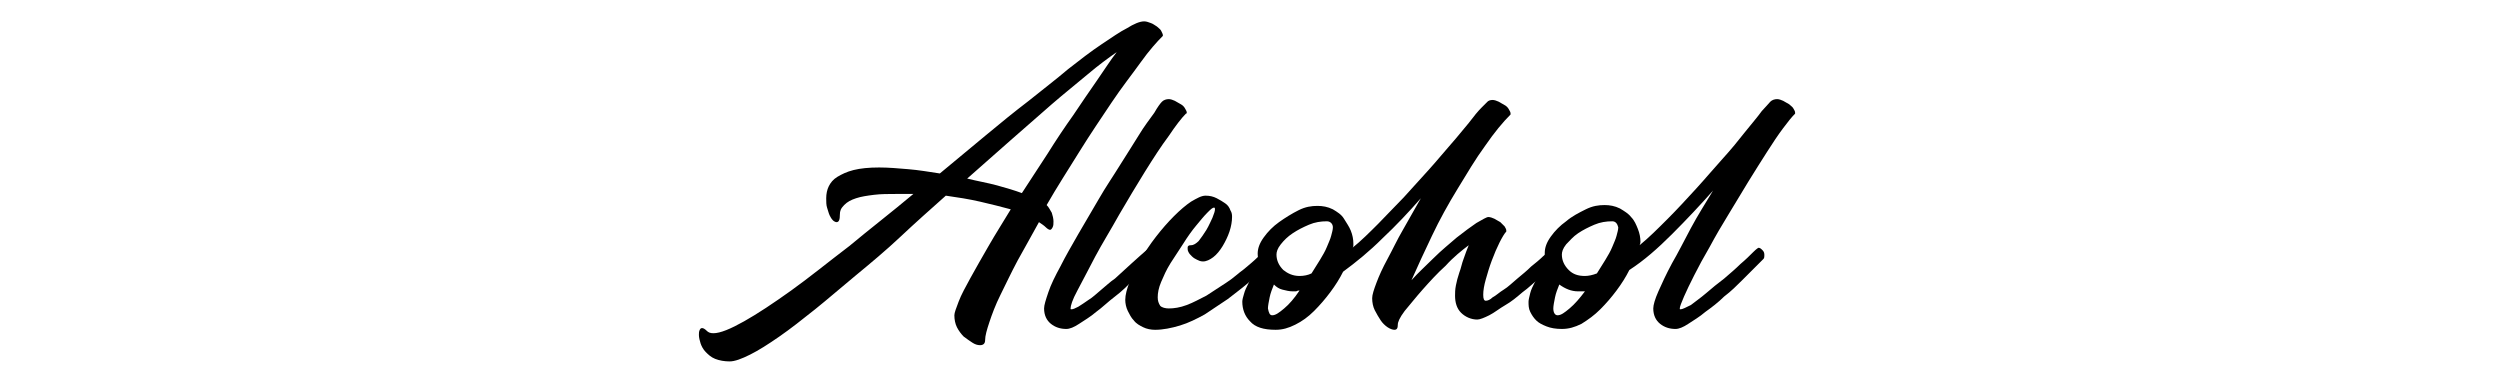 <svg xmlns="http://www.w3.org/2000/svg" viewBox="-151 398.9 292.6 45">
  <path d="M-17.1 401.4c.3 0 .5.1.8.2.3.1.5.3.7.4.2.2.4.3.5.5s.2.4.2.5v.1c-.7.7-1.6 1.7-2.6 3.1-1 1.4-2.2 2.9-3.4 4.7-1.2 1.8-2.5 3.7-3.8 5.8-1.3 2.1-2.6 4.1-3.8 6.2.3.3.4.6.6.9.1.3.2.7.2 1 0 .3 0 .5-.1.7-.1.2-.2.3-.3.3-.1 0-.3-.1-.5-.3-.2-.2-.5-.4-.8-.6-.9 1.6-1.7 3.1-2.5 4.5-.8 1.5-1.4 2.8-2 4-.6 1.2-1 2.3-1.3 3.2-.3.9-.5 1.6-.5 2.1 0 .4-.2.6-.6.6-.3 0-.6-.1-.9-.3-.3-.2-.6-.4-1-.7-.3-.3-.6-.7-.8-1.1-.2-.4-.3-.9-.3-1.4 0-.3.2-.8.5-1.6s.8-1.7 1.4-2.8c.6-1.1 1.3-2.3 2.1-3.7.8-1.4 1.7-2.8 2.6-4.3-1.1-.3-2.3-.6-3.6-.9-1.3-.3-2.6-.5-4-.7-1.8 1.6-3.6 3.2-5.3 4.8s-3.5 3.1-5.2 4.5-3.3 2.8-4.8 4c-1.5 1.2-2.9 2.3-4.2 3.2-1.3.9-2.4 1.6-3.4 2.1s-1.8.8-2.4.8c-.6 0-1.2-.1-1.7-.3-.5-.2-.8-.5-1.1-.8s-.5-.7-.6-1c-.1-.3-.2-.7-.2-1 0-.2 0-.4.1-.6s.2-.2.3-.2.3.1.5.3c.2.2.4.3.8.3.8 0 2-.5 3.6-1.4 1.6-.9 3.4-2.1 5.5-3.6s4.3-3.3 6.8-5.2c2.4-2 5-4 7.5-6.1h-2c-.9 0-1.8 0-2.6.1s-1.5.2-2.1.4c-.6.2-1 .4-1.4.8s-.5.7-.5 1.1c0 .6-.1.9-.4.9-.1 0-.3-.1-.4-.2-.2-.2-.3-.4-.4-.6s-.2-.6-.3-.9c-.1-.3-.1-.7-.1-1.1 0-.5.1-1 .3-1.4s.5-.8 1-1.1 1.1-.6 1.9-.8 1.8-.3 3-.3c1.1 0 2.2.1 3.4.2 1.2.1 2.4.3 3.7.5 1.8-1.5 3.6-3 5.3-4.4 1.8-1.5 3.4-2.8 5.1-4.1 1.6-1.3 3.2-2.5 4.6-3.7 1.4-1.1 2.7-2.1 3.9-2.9 1.2-.8 2.2-1.5 3-1.9.8-.5 1.5-.8 2-.8zm-20.7 18.4c1.2.3 2.4.5 3.5.8 1.1.3 2.1.6 2.9.9 1-1.5 2-3.1 3-4.6 1-1.6 2-3.1 3-4.5 1-1.5 1.9-2.8 2.8-4.1.9-1.3 1.6-2.4 2.3-3.3-1 .7-2.1 1.5-3.4 2.6s-2.7 2.2-4.2 3.5-3.1 2.7-4.8 4.2c-1.6 1.4-3.3 2.9-5.1 4.5zM-15 410.8c.2-.2.5-.3.8-.3.2 0 .5.1.7.2.2.1.5.3.7.4s.4.3.5.5c.1.2.2.3.2.5 0 0 0 .1-.1.1-.5.5-1.2 1.4-2 2.6-.9 1.2-1.8 2.6-2.8 4.2-1 1.6-2 3.3-3 5-1 1.8-2 3.4-2.8 4.9s-1.5 2.9-2.1 4-.8 1.8-.8 2.1c0 .1 0 .1.1.1.2 0 .4-.1.8-.3.3-.2.8-.5 1.2-.8.5-.3.9-.7 1.5-1.2.5-.4 1-.9 1.6-1.3 1.2-1.1 2.5-2.3 4-3.6.2 0 .3.1.5.3.2.2.2.4.2.6 0 .1 0 .3-.1.4l-.9.9-1.6 1.6c-.6.6-1.3 1.3-2.1 1.9s-1.5 1.3-2.2 1.8c-.7.6-1.4 1-2 1.4-.6.4-1.1.6-1.5.6-.7 0-1.3-.2-1.8-.6s-.8-1-.8-1.8c0-.4.2-1 .5-1.9s.8-1.9 1.4-3c.6-1.2 1.3-2.4 2.1-3.8s1.6-2.7 2.4-4.1 1.7-2.7 2.5-4c.8-1.3 1.6-2.5 2.2-3.5s1.3-1.9 1.8-2.6c.4-.7.7-1.1.9-1.3z"/>
  <path d="M-2.9 428.1c.1-.1.2-.1.3-.1.2 0 .4.1.5.3s.2.4.2.6c0 .2 0 .3-.1.4l-1.1 1.1c-.5.5-1.1 1-1.8 1.6-.7.6-1.5 1.2-2.4 1.9l-2.7 1.8c-.9.5-1.9 1-2.9 1.3s-2 .5-2.9.5c-.5 0-1-.1-1.4-.3-.4-.2-.8-.4-1.1-.8-.3-.3-.5-.7-.7-1.1s-.3-.9-.3-1.3c0-.6.2-1.3.5-2.1s.8-1.7 1.3-2.6c.5-.9 1.1-1.8 1.8-2.7.7-.9 1.4-1.7 2.1-2.4.7-.7 1.4-1.3 2-1.7.7-.4 1.2-.7 1.7-.7s.9.1 1.3.3c.4.2.7.4 1 .6s.5.5.6.8c.2.3.2.6.2.8 0 .5-.1 1.1-.3 1.7-.2.6-.5 1.2-.8 1.7-.3.5-.7 1-1.1 1.3s-.8.5-1.2.5c-.3 0-.5-.1-.7-.2-.2-.1-.4-.2-.6-.4-.2-.2-.3-.3-.4-.5s-.1-.3-.1-.5.1-.3.4-.3c.3 0 .6-.2.9-.5.3-.4.6-.8.9-1.3.3-.5.5-1 .7-1.4.2-.5.3-.8.3-1 0-.1 0-.2-.1-.2-.2 0-.4.2-.8.6s-.8.9-1.3 1.5-1 1.3-1.5 2.1-1 1.5-1.5 2.3-.8 1.5-1.1 2.2-.4 1.3-.4 1.8c0 .4.1.7.3 1 .2.2.6.3 1 .3.6 0 1.3-.1 2.1-.4.8-.3 1.5-.7 2.3-1.1.8-.5 1.5-1 2.3-1.5s1.4-1.1 2.1-1.6c.6-.5 1.2-1 1.6-1.4.4-.4.8-.7.9-.9z"/>
  <path d="M30.5 428.1c.1-.1.2-.1.3-.1.2 0 .4.1.5.3.1.2.2.4.2.6 0 .2 0 .3-.1.4l-.8.8c-.4.4-.9.9-1.5 1.4-.6.5-1.2 1.1-1.9 1.6-.7.6-1.3 1.1-2 1.5s-1.3.9-1.9 1.2-1.1.5-1.4.5c-.7 0-1.4-.3-1.9-.8s-.7-1.2-.7-2c0-.3 0-.7.1-1.2s.2-.9.4-1.5c.2-.5.3-1.1.5-1.6.2-.6.4-1.1.6-1.6-.8.6-1.8 1.4-2.7 2.4-1 .9-1.9 1.9-2.7 2.8-.8.9-1.5 1.8-2.1 2.5-.6.8-.8 1.3-.8 1.6 0 .4-.1.6-.4.6-.2 0-.5-.1-.8-.3s-.6-.5-.8-.8-.5-.8-.7-1.2-.3-.9-.3-1.4c0-.4.2-1 .5-1.8s.7-1.7 1.3-2.8 1.1-2.2 1.8-3.4 1.4-2.5 2.1-3.7c-1.4 1.6-2.9 3.2-4.5 4.7-1.5 1.5-3.1 2.8-4.6 3.9-.4.8-.9 1.6-1.5 2.4-.6.8-1.2 1.5-1.9 2.2s-1.4 1.2-2.2 1.6c-.8.4-1.5.6-2.3.6-1.4 0-2.4-.3-3-1-.6-.6-.9-1.4-.9-2.3 0-.2.1-.6.2-.9.1-.4.3-.8.5-1.2.2-.4.4-.9.6-1.3.2-.4.4-.8.7-1.1-.1-.3-.2-.7-.2-1.1 0-.6.2-1.2.7-1.9s1.1-1.3 1.8-1.8 1.5-1 2.3-1.4 1.5-.5 2.2-.5c.6 0 1.2.1 1.8.4.5.3 1 .6 1.3 1.1s.6.9.8 1.4c.2.5.3 1 .3 1.5v.2c0 .1 0 .2-.1.3 1-.8 2-1.8 3-2.8 1-1 2-2.1 3-3.1 1-1.1 1.9-2.1 2.9-3.2s1.8-2.1 2.6-3c.8-.9 1.5-1.8 2.1-2.5.6-.8 1.1-1.4 1.5-1.8l.7-.7c.1-.1.3-.2.6-.2.2 0 .5.1.7.2.2.1.5.3.7.4s.4.3.5.5c.1.2.2.3.2.5v.1c-.9.9-1.9 2.1-3 3.7-1.1 1.5-2.1 3.2-3.2 5-1.1 1.8-2.1 3.6-3 5.5s-1.7 3.6-2.4 5.2c.8-.9 1.7-1.7 2.6-2.6.9-.9 1.9-1.7 2.7-2.4.9-.7 1.7-1.3 2.3-1.7.7-.4 1.2-.7 1.4-.7.2 0 .5.1.7.2s.5.3.7.4l.5.5c.1.2.2.3.2.5v.1c-.2.2-.5.7-.8 1.3-.3.6-.6 1.3-.9 2.1s-.5 1.5-.7 2.2-.3 1.3-.3 1.8.1.7.3.7c.2 0 .5-.1.8-.4.4-.2.8-.6 1.3-.9s1-.8 1.6-1.3c.6-.5 1.1-.9 1.6-1.4.5-.4 1-.8 1.4-1.2.5-.4.7-.7.9-.8zm-32.6 7.7c.4 0 .8-.3 1.4-.8.6-.5 1.2-1.2 1.8-2.1-.1 0-.2 0-.4.1H.3c-.4 0-.8-.1-1.2-.2-.4-.1-.7-.3-1-.6-.2.5-.4 1-.5 1.5s-.2 1-.2 1.3c.1.5.2.8.5.8zm6.4-11c-.7 0-1.4.1-2.1.4s-1.3.6-1.9 1-1 .8-1.4 1.3-.5.9-.5 1.2c0 .7.3 1.3.8 1.8.5.4 1.1.7 1.9.7.5 0 1-.1 1.4-.3.3-.5.7-1.1 1-1.6.3-.5.6-1 .8-1.5.2-.5.4-.9.5-1.3s.2-.7.2-1c0-.4-.3-.7-.7-.7z"/>
  <path d="M56.2 410.8c.2-.2.5-.3.8-.3.2 0 .5.1.7.2.2.1.5.3.7.4.2.2.4.3.5.5.1.2.2.3.2.5v.1c-.4.4-.8.9-1.4 1.7-.6.8-1.2 1.7-1.9 2.8-.7 1.1-1.4 2.2-2.2 3.5-.8 1.3-1.5 2.5-2.3 3.8-.8 1.3-1.5 2.5-2.2 3.8-.7 1.2-1.3 2.3-1.8 3.3s-.9 1.8-1.2 2.5c-.3.7-.5 1.2-.5 1.4 0 .1 0 .1.1.1.2 0 .6-.2 1.2-.5.5-.4 1.1-.8 1.8-1.4s1.3-1.1 2.1-1.7c.7-.6 1.4-1.2 1.9-1.7.6-.5 1.1-1 1.5-1.4.4-.4.6-.5.6-.5.2 0 .3.1.5.3.2.2.2.4.2.6 0 .1 0 .3-.1.4l-.9.9-1.6 1.6c-.6.6-1.3 1.3-2.1 1.9-.7.7-1.5 1.3-2.2 1.8-.7.6-1.4 1-2 1.4-.6.4-1.1.6-1.5.6-.7 0-1.3-.2-1.8-.6-.5-.4-.8-1-.8-1.8 0-.4.2-1.1.6-2 .4-.9.9-2 1.6-3.3.7-1.2 1.4-2.6 2.2-4.1.8-1.5 1.7-2.9 2.6-4.4-1.5 1.7-3.1 3.4-4.8 5.1-1.7 1.7-3.3 3.1-5 4.2-.4.8-.9 1.6-1.5 2.4-.6.8-1.2 1.5-1.9 2.2-.7.7-1.4 1.2-2.2 1.7-.8.4-1.5.6-2.3.6-.7 0-1.3-.1-1.8-.3-.5-.2-.9-.4-1.2-.7-.3-.3-.5-.6-.7-1s-.2-.8-.2-1.2c0-.2.1-.6.2-1s.3-.8.5-1.2c.2-.4.4-.9.6-1.3.2-.4.4-.8.7-1.1-.1-.2-.1-.4-.1-.6v-.5c0-.6.2-1.2.7-1.9s1.1-1.3 1.8-1.8c.7-.6 1.5-1 2.3-1.4s1.5-.5 2.2-.5c.6 0 1.2.1 1.8.4.5.3 1 .6 1.3 1 .4.4.6.9.8 1.4s.3 1 .3 1.5c0 0 0 .2-.1.4 1.1-.9 2.1-1.9 3.3-3.1 1.1-1.1 2.2-2.3 3.3-3.5 1.1-1.2 2.1-2.4 3.1-3.5s1.9-2.2 2.6-3.1c.8-1 1.5-1.8 2-2.5.4-.4.8-.9 1-1.1zm-24.9 25c.4 0 .8-.3 1.4-.8s1.2-1.2 1.8-2h-.8c-.8 0-1.5-.3-2.2-.8-.2.5-.4 1-.5 1.5s-.2 1-.2 1.3c0 .5.2.8.5.8zm6.4-11c-.7 0-1.4.1-2.1.4-.7.3-1.3.6-1.9 1-.6.4-1 .9-1.4 1.3-.4.5-.5.9-.5 1.2 0 .7.3 1.3.8 1.8s1.1.7 1.9.7c.4 0 .9-.1 1.4-.3.3-.5.7-1.1 1-1.6.3-.5.6-1 .8-1.5.2-.5.4-.9.5-1.3.1-.4.2-.7.2-1-.1-.4-.3-.7-.7-.7z"/>
</svg>
